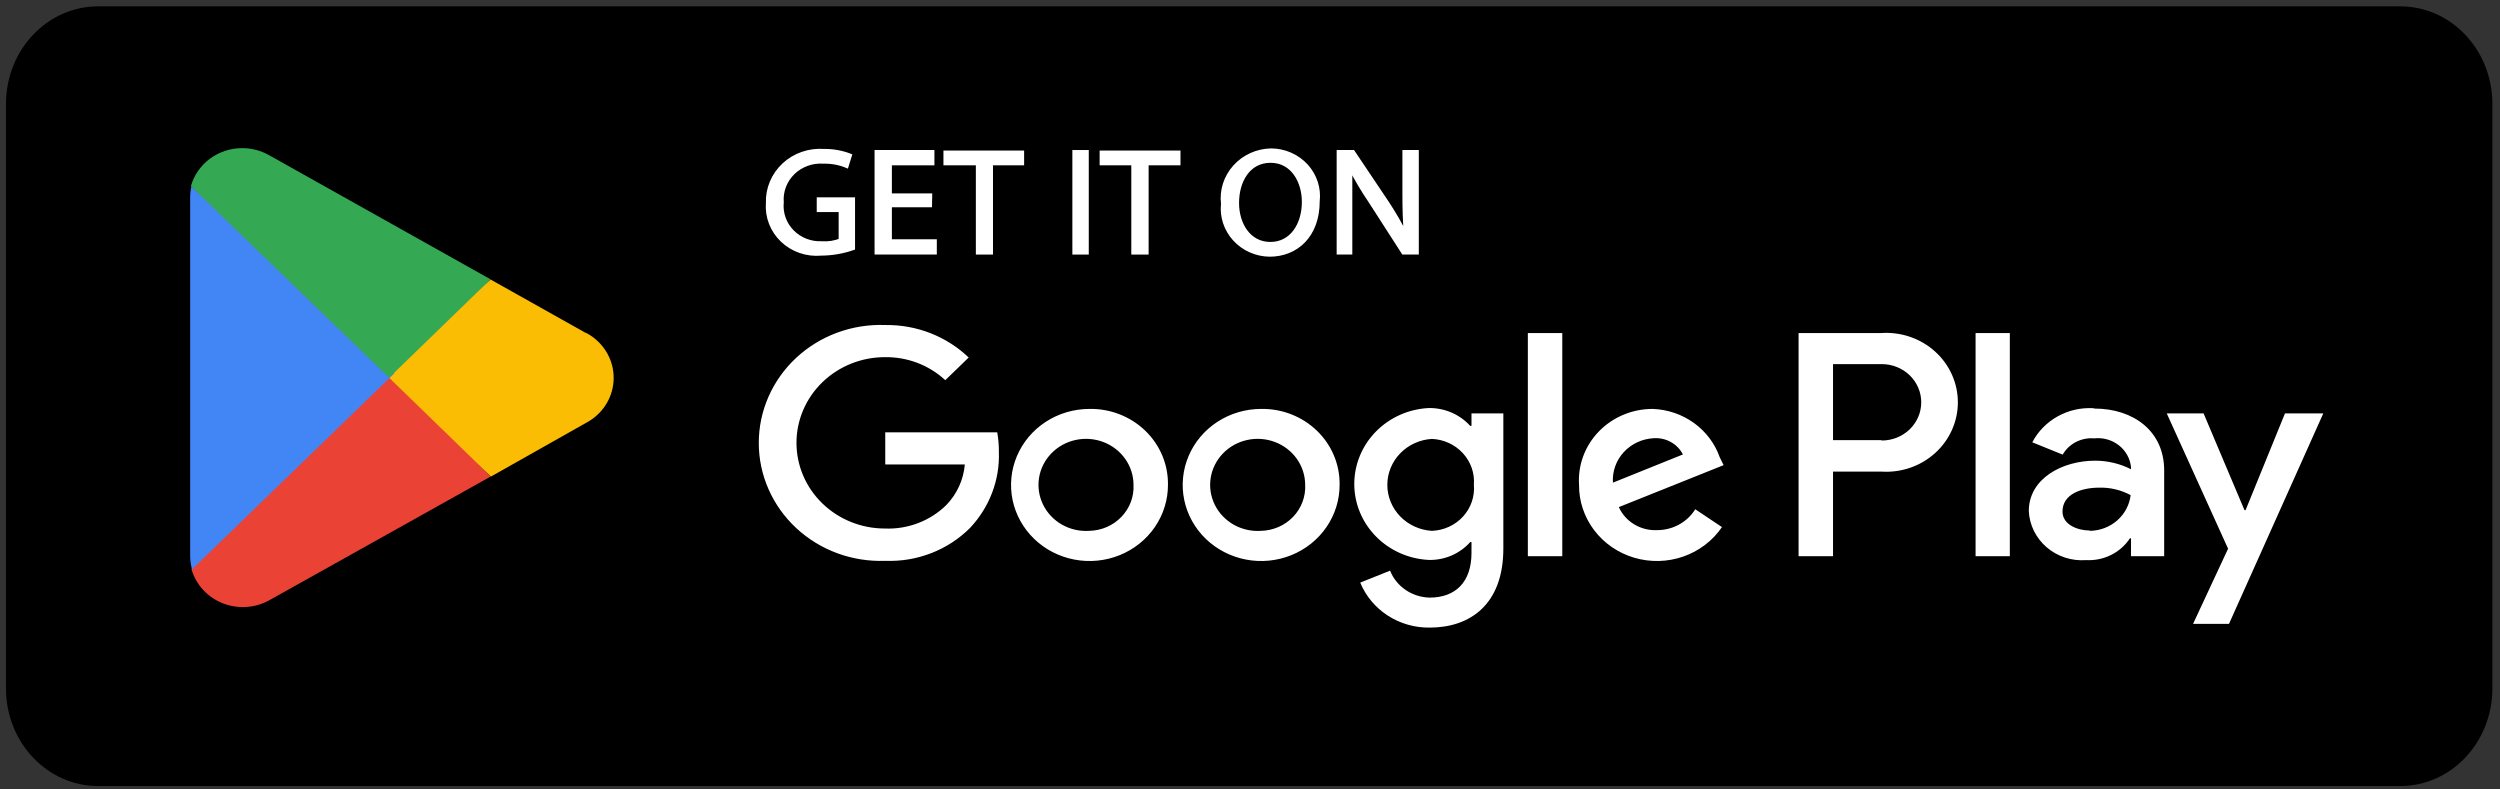 <svg width="190" height="60" viewBox="0 0 190 60" fill="none" xmlns="http://www.w3.org/2000/svg">
<rect x="0" y="0" width="190" height="60" fill="#333333" stroke="none"/>
<g clip-path="url(#clip0_57_3485)">
<path d="M182.421 0.483H7.454C3.589 0.483 0.455 3.799 0.455 7.89V52.331C0.455 56.421 3.589 59.738 7.454 59.738H182.421C186.287 59.738 189.42 56.421 189.42 52.331V7.89C189.42 3.799 186.287 0.483 182.421 0.483Z" fill="black"/>
<path d="M64.843 18.867C64.062 19.14 63.238 19.282 62.408 19.288C61.868 19.337 61.324 19.271 60.813 19.095C60.303 18.919 59.838 18.637 59.451 18.269C59.065 17.901 58.766 17.455 58.575 16.963C58.385 16.471 58.307 15.945 58.348 15.421C58.331 14.88 58.431 14.342 58.643 13.841C58.855 13.34 59.173 12.887 59.577 12.514C59.981 12.14 60.462 11.853 60.989 11.671C61.515 11.49 62.075 11.418 62.632 11.46C63.307 11.451 63.977 11.571 64.605 11.813L64.353 12.627C63.801 12.398 63.204 12.287 62.604 12.301C62.178 12.268 61.75 12.326 61.349 12.469C60.948 12.612 60.584 12.838 60.282 13.131C59.98 13.423 59.747 13.776 59.599 14.165C59.452 14.553 59.392 14.968 59.426 15.381C59.385 15.785 59.435 16.193 59.572 16.578C59.709 16.962 59.93 17.312 60.219 17.606C60.509 17.9 60.861 18.13 61.251 18.279C61.64 18.429 62.059 18.495 62.478 18.474C62.955 18.508 63.434 18.434 63.877 18.257V15.978H62.212V15.136H64.843V18.867Z" fill="white" stroke="white" stroke-width="0.28" stroke-miterlimit="10"/>
<path d="M70.694 15.612H67.643V18.325H71.058V19.207H66.607V11.542H70.876V12.424H67.643V14.839H70.708L70.694 15.612Z" fill="white" stroke="white" stroke-width="0.28" stroke-miterlimit="10"/>
<path d="M74.305 12.424H71.842V11.582H77.693V12.424H75.327V19.207H74.305V12.424Z" fill="white" stroke="white" stroke-width="0.28" stroke-miterlimit="10"/>
<path d="M82.606 11.542V19.207H81.64V11.542H82.606Z" fill="white" stroke="white" stroke-width="0.28" stroke-miterlimit="10"/>
<path d="M86.119 12.424H83.712V11.582H89.577V12.424H87.155V19.207H86.119V12.424Z" fill="white" stroke="white" stroke-width="0.28" stroke-miterlimit="10"/>
<path d="M100.158 15.299C100.158 17.931 98.507 19.369 96.491 19.369C95.987 19.362 95.491 19.254 95.033 19.051C94.575 18.848 94.165 18.554 93.831 18.189C93.496 17.824 93.244 17.395 93.09 16.93C92.936 16.465 92.883 15.975 92.936 15.489C92.875 14.983 92.924 14.471 93.08 13.985C93.236 13.499 93.495 13.05 93.84 12.667C94.185 12.284 94.609 11.975 95.085 11.76C95.561 11.545 96.078 11.429 96.603 11.419C97.108 11.421 97.607 11.527 98.067 11.729C98.527 11.931 98.939 12.224 99.274 12.59C99.609 12.956 99.861 13.387 100.014 13.853C100.166 14.32 100.215 14.813 100.158 15.299ZM94.028 15.421C94.028 17.063 94.937 18.528 96.547 18.528C98.157 18.528 99.081 17.076 99.081 15.34C99.081 13.82 98.255 12.233 96.561 12.233C94.868 12.233 94.028 13.78 94.028 15.421Z" fill="white" stroke="white" stroke-width="0.28" stroke-miterlimit="10"/>
<path d="M101.726 19.207V11.542H102.832L105.436 15.422C105.953 16.203 106.42 17.014 106.835 17.851C106.751 16.819 106.723 15.897 106.723 14.703V11.542H107.689V19.207H106.653L104.148 15.313C103.589 14.495 103.084 13.643 102.636 12.763C102.636 13.726 102.636 14.649 102.636 15.924V19.207H101.726Z" fill="white" stroke="white" stroke-width="0.28" stroke-miterlimit="10"/>
<path d="M95.834 31.078C94.654 31.081 93.502 31.422 92.523 32.059C91.544 32.697 90.782 33.601 90.333 34.658C89.885 35.715 89.769 36.878 90.002 37.998C90.235 39.119 90.805 40.147 91.641 40.954C92.477 41.76 93.541 42.308 94.698 42.528C95.855 42.749 97.054 42.632 98.142 42.192C99.231 41.752 100.16 41.009 100.813 40.057C101.466 39.105 101.813 37.987 101.81 36.844C101.822 36.081 101.675 35.324 101.378 34.618C101.082 33.912 100.641 33.27 100.084 32.732C99.526 32.194 98.862 31.771 98.132 31.486C97.402 31.202 96.62 31.063 95.834 31.078ZM95.834 40.344C95.111 40.393 94.389 40.23 93.763 39.877C93.137 39.523 92.635 38.995 92.323 38.361C92.011 37.727 91.902 37.017 92.012 36.323C92.121 35.629 92.444 34.983 92.938 34.468C93.431 33.954 94.073 33.596 94.779 33.44C95.486 33.284 96.224 33.337 96.899 33.593C97.574 33.85 98.153 34.297 98.562 34.876C98.972 35.456 99.191 36.142 99.193 36.844C99.216 37.289 99.146 37.734 98.988 38.152C98.831 38.571 98.588 38.954 98.275 39.281C97.962 39.607 97.585 39.869 97.165 40.052C96.746 40.234 96.293 40.334 95.834 40.344ZM82.788 31.078C81.609 31.081 80.457 31.422 79.478 32.059C78.499 32.697 77.736 33.601 77.288 34.658C76.839 35.715 76.724 36.878 76.956 37.998C77.189 39.119 77.76 40.147 78.596 40.954C79.431 41.76 80.495 42.308 81.652 42.528C82.81 42.749 84.008 42.632 85.097 42.192C86.185 41.752 87.115 41.009 87.768 40.057C88.421 39.105 88.768 37.987 88.765 36.844C88.776 36.081 88.629 35.324 88.333 34.618C88.036 33.912 87.596 33.27 87.038 32.732C86.48 32.194 85.817 31.771 85.087 31.486C84.356 31.202 83.575 31.063 82.788 31.078ZM82.788 40.344C82.065 40.393 81.344 40.23 80.718 39.877C80.092 39.523 79.59 38.995 79.278 38.361C78.965 37.727 78.857 37.017 78.966 36.323C79.076 35.629 79.398 34.983 79.892 34.468C80.385 33.954 81.027 33.596 81.734 33.44C82.44 33.284 83.179 33.337 83.853 33.593C84.528 33.85 85.108 34.297 85.517 34.876C85.926 35.456 86.146 36.142 86.147 36.844C86.17 37.289 86.1 37.734 85.943 38.152C85.785 38.571 85.542 38.954 85.229 39.281C84.916 39.607 84.539 39.869 84.12 40.052C83.7 40.234 83.248 40.334 82.788 40.344ZM67.279 32.855V35.297H73.326C73.231 36.447 72.738 37.533 71.926 38.377C71.319 38.976 70.59 39.445 69.784 39.753C68.979 40.062 68.116 40.203 67.251 40.168C65.469 40.168 63.76 39.482 62.5 38.26C61.24 37.039 60.532 35.383 60.532 33.656C60.532 31.929 61.24 30.272 62.5 29.051C63.76 27.83 65.469 27.144 67.251 27.144C68.959 27.119 70.609 27.748 71.842 28.894L73.62 27.171C72.785 26.371 71.795 25.741 70.706 25.317C69.617 24.893 68.452 24.684 67.279 24.702C66.034 24.655 64.793 24.852 63.629 25.281C62.465 25.71 61.403 26.363 60.505 27.199C59.608 28.036 58.894 29.04 58.406 30.15C57.918 31.261 57.667 32.455 57.667 33.662C57.667 34.869 57.918 36.064 58.406 37.175C58.894 38.285 59.608 39.289 60.505 40.126C61.403 40.962 62.465 41.615 63.629 42.044C64.793 42.473 66.034 42.67 67.279 42.623C68.476 42.67 69.67 42.47 70.782 42.037C71.894 41.605 72.9 40.949 73.732 40.113C75.201 38.548 75.985 36.49 75.915 34.375C75.92 33.866 75.878 33.357 75.789 32.855H67.279ZM130.701 34.755C130.336 33.714 129.653 32.805 128.744 32.148C127.834 31.492 126.74 31.118 125.606 31.078C124.84 31.076 124.083 31.227 123.379 31.521C122.676 31.815 122.043 32.245 121.518 32.785C120.993 33.326 120.588 33.965 120.328 34.663C120.069 35.361 119.959 36.103 120.007 36.844C119.995 38.082 120.397 39.291 121.152 40.29C121.908 41.289 122.976 42.024 124.198 42.386C125.42 42.748 126.73 42.717 127.933 42.297C129.135 41.878 130.165 41.093 130.869 40.059L128.839 38.703C128.537 39.191 128.108 39.595 127.595 39.873C127.081 40.152 126.502 40.295 125.914 40.29C125.307 40.314 124.707 40.16 124.193 39.847C123.678 39.535 123.273 39.079 123.031 38.54L130.995 35.352L130.701 34.755ZM122.583 36.681C122.554 36.26 122.613 35.837 122.755 35.438C122.897 35.039 123.12 34.671 123.411 34.356C123.702 34.042 124.054 33.787 124.448 33.606C124.842 33.425 125.269 33.322 125.704 33.303C126.155 33.276 126.604 33.379 126.995 33.599C127.386 33.818 127.701 34.145 127.902 34.538L122.583 36.681ZM116.116 42.27H118.733V25.312H116.116V42.27ZM111.833 32.367H111.735C111.344 31.935 110.861 31.59 110.32 31.356C109.779 31.122 109.192 31.004 108.599 31.01C107.07 31.082 105.627 31.722 104.571 32.796C103.514 33.871 102.925 35.298 102.925 36.783C102.925 38.267 103.514 39.694 104.571 40.769C105.627 41.844 107.07 42.483 108.599 42.555C109.193 42.567 109.781 42.451 110.323 42.217C110.865 41.982 111.347 41.635 111.735 41.199H111.833V42.026C111.833 44.238 110.615 45.418 108.655 45.418C108.001 45.404 107.365 45.202 106.829 44.837C106.293 44.472 105.881 43.962 105.646 43.369L103.378 44.278C103.797 45.299 104.526 46.172 105.469 46.783C106.411 47.393 107.522 47.712 108.655 47.697C111.721 47.697 114.254 45.947 114.254 41.687V31.417H111.833V32.367ZM108.823 40.344C107.906 40.289 107.045 39.896 106.416 39.247C105.787 38.598 105.437 37.741 105.437 36.851C105.437 35.96 105.787 35.103 106.416 34.454C107.045 33.805 107.906 33.413 108.823 33.357C109.271 33.376 109.711 33.482 110.116 33.669C110.521 33.856 110.884 34.12 111.181 34.445C111.479 34.77 111.706 35.15 111.85 35.562C111.993 35.974 112.049 36.41 112.015 36.844C112.053 37.279 112 37.717 111.858 38.132C111.717 38.546 111.49 38.928 111.191 39.256C110.893 39.583 110.529 39.848 110.122 40.035C109.715 40.222 109.273 40.327 108.823 40.344ZM142.963 25.312H136.692V42.27H139.31V35.84H142.963C143.709 35.892 144.458 35.794 145.163 35.553C145.869 35.312 146.515 34.933 147.063 34.439C147.61 33.945 148.047 33.347 148.345 32.683C148.644 32.018 148.798 31.301 148.798 30.576C148.798 29.851 148.644 29.134 148.345 28.469C148.047 27.805 147.61 27.207 147.063 26.713C146.515 26.219 145.869 25.84 145.163 25.599C144.458 25.358 143.709 25.26 142.963 25.312ZM142.963 33.452H139.31V27.673H143.019C143.412 27.673 143.802 27.748 144.165 27.894C144.529 28.04 144.859 28.253 145.137 28.523C145.415 28.793 145.636 29.113 145.786 29.465C145.937 29.817 146.014 30.195 146.014 30.576C146.014 30.957 145.937 31.335 145.786 31.687C145.636 32.039 145.415 32.359 145.137 32.629C144.859 32.898 144.529 33.112 144.165 33.258C143.802 33.404 143.412 33.479 143.019 33.479L142.963 33.452ZM159.116 31.024C158.163 30.967 157.213 31.182 156.385 31.642C155.556 32.103 154.885 32.789 154.455 33.615L156.764 34.551C156.998 34.143 157.348 33.81 157.773 33.591C158.197 33.371 158.678 33.276 159.158 33.316C159.49 33.279 159.827 33.306 160.148 33.396C160.47 33.485 160.769 33.636 161.03 33.84C161.291 34.043 161.507 34.295 161.666 34.58C161.825 34.865 161.924 35.178 161.957 35.501V35.663C161.116 35.235 160.179 35.011 159.228 35.012C156.736 35.012 154.189 36.369 154.189 38.838C154.213 39.363 154.347 39.878 154.58 40.352C154.814 40.825 155.144 41.249 155.55 41.597C155.956 41.945 156.43 42.211 156.944 42.377C157.458 42.544 158.002 42.609 158.542 42.569C159.199 42.604 159.853 42.469 160.439 42.179C161.024 41.888 161.519 41.451 161.873 40.914H161.957V42.27H164.477V35.745C164.477 32.774 162.153 31.051 159.172 31.051L159.116 31.024ZM158.794 40.317C157.94 40.317 156.75 39.896 156.75 38.879C156.75 37.522 158.234 37.061 159.55 37.061C160.381 37.041 161.203 37.238 161.929 37.631C161.841 38.367 161.481 39.048 160.915 39.547C160.349 40.046 159.615 40.329 158.85 40.344L158.794 40.317ZM173.659 31.417L170.664 38.77H170.58L167.472 31.417H164.673L169.334 41.701L166.674 47.412H169.404L176.571 31.417H173.659ZM150.144 42.27H152.747V25.312H150.144V42.27Z" fill="white"/>
<path d="M29.458 27.917L14.55 43.247C14.713 43.827 15.012 44.363 15.422 44.813C15.833 45.264 16.344 45.617 16.918 45.845C17.492 46.073 18.112 46.17 18.73 46.129C19.349 46.088 19.949 45.91 20.485 45.608L37.282 36.22L29.458 27.917Z" fill="#EA4335"/>
<path d="M44.533 25.312L37.282 21.242L29.136 28.283L37.31 36.219L44.519 32.149C45.16 31.817 45.695 31.322 46.069 30.717C46.442 30.113 46.639 29.422 46.639 28.717C46.639 28.012 46.442 27.321 46.069 26.717C45.695 26.112 45.16 25.617 44.519 25.285L44.533 25.312Z" fill="#FBBC04"/>
<path d="M14.55 14.16C14.476 14.481 14.443 14.809 14.452 15.137V42.27C14.455 42.609 14.502 42.947 14.592 43.274L29.989 28.351L14.55 14.16Z" fill="#4285F4"/>
<path d="M29.57 28.704L37.282 21.228L20.485 11.813C19.854 11.45 19.134 11.257 18.4 11.257C17.514 11.259 16.654 11.543 15.951 12.065C15.248 12.587 14.741 13.319 14.508 14.146L29.57 28.704Z" fill="#34A853"/>
</g>
<defs>
<clipPath id="clip0_57_3485">
<rect width="188.965" height="59.255" fill="white" transform="translate(0.455 0.483)"/>
</clipPath>
</defs>
</svg>
